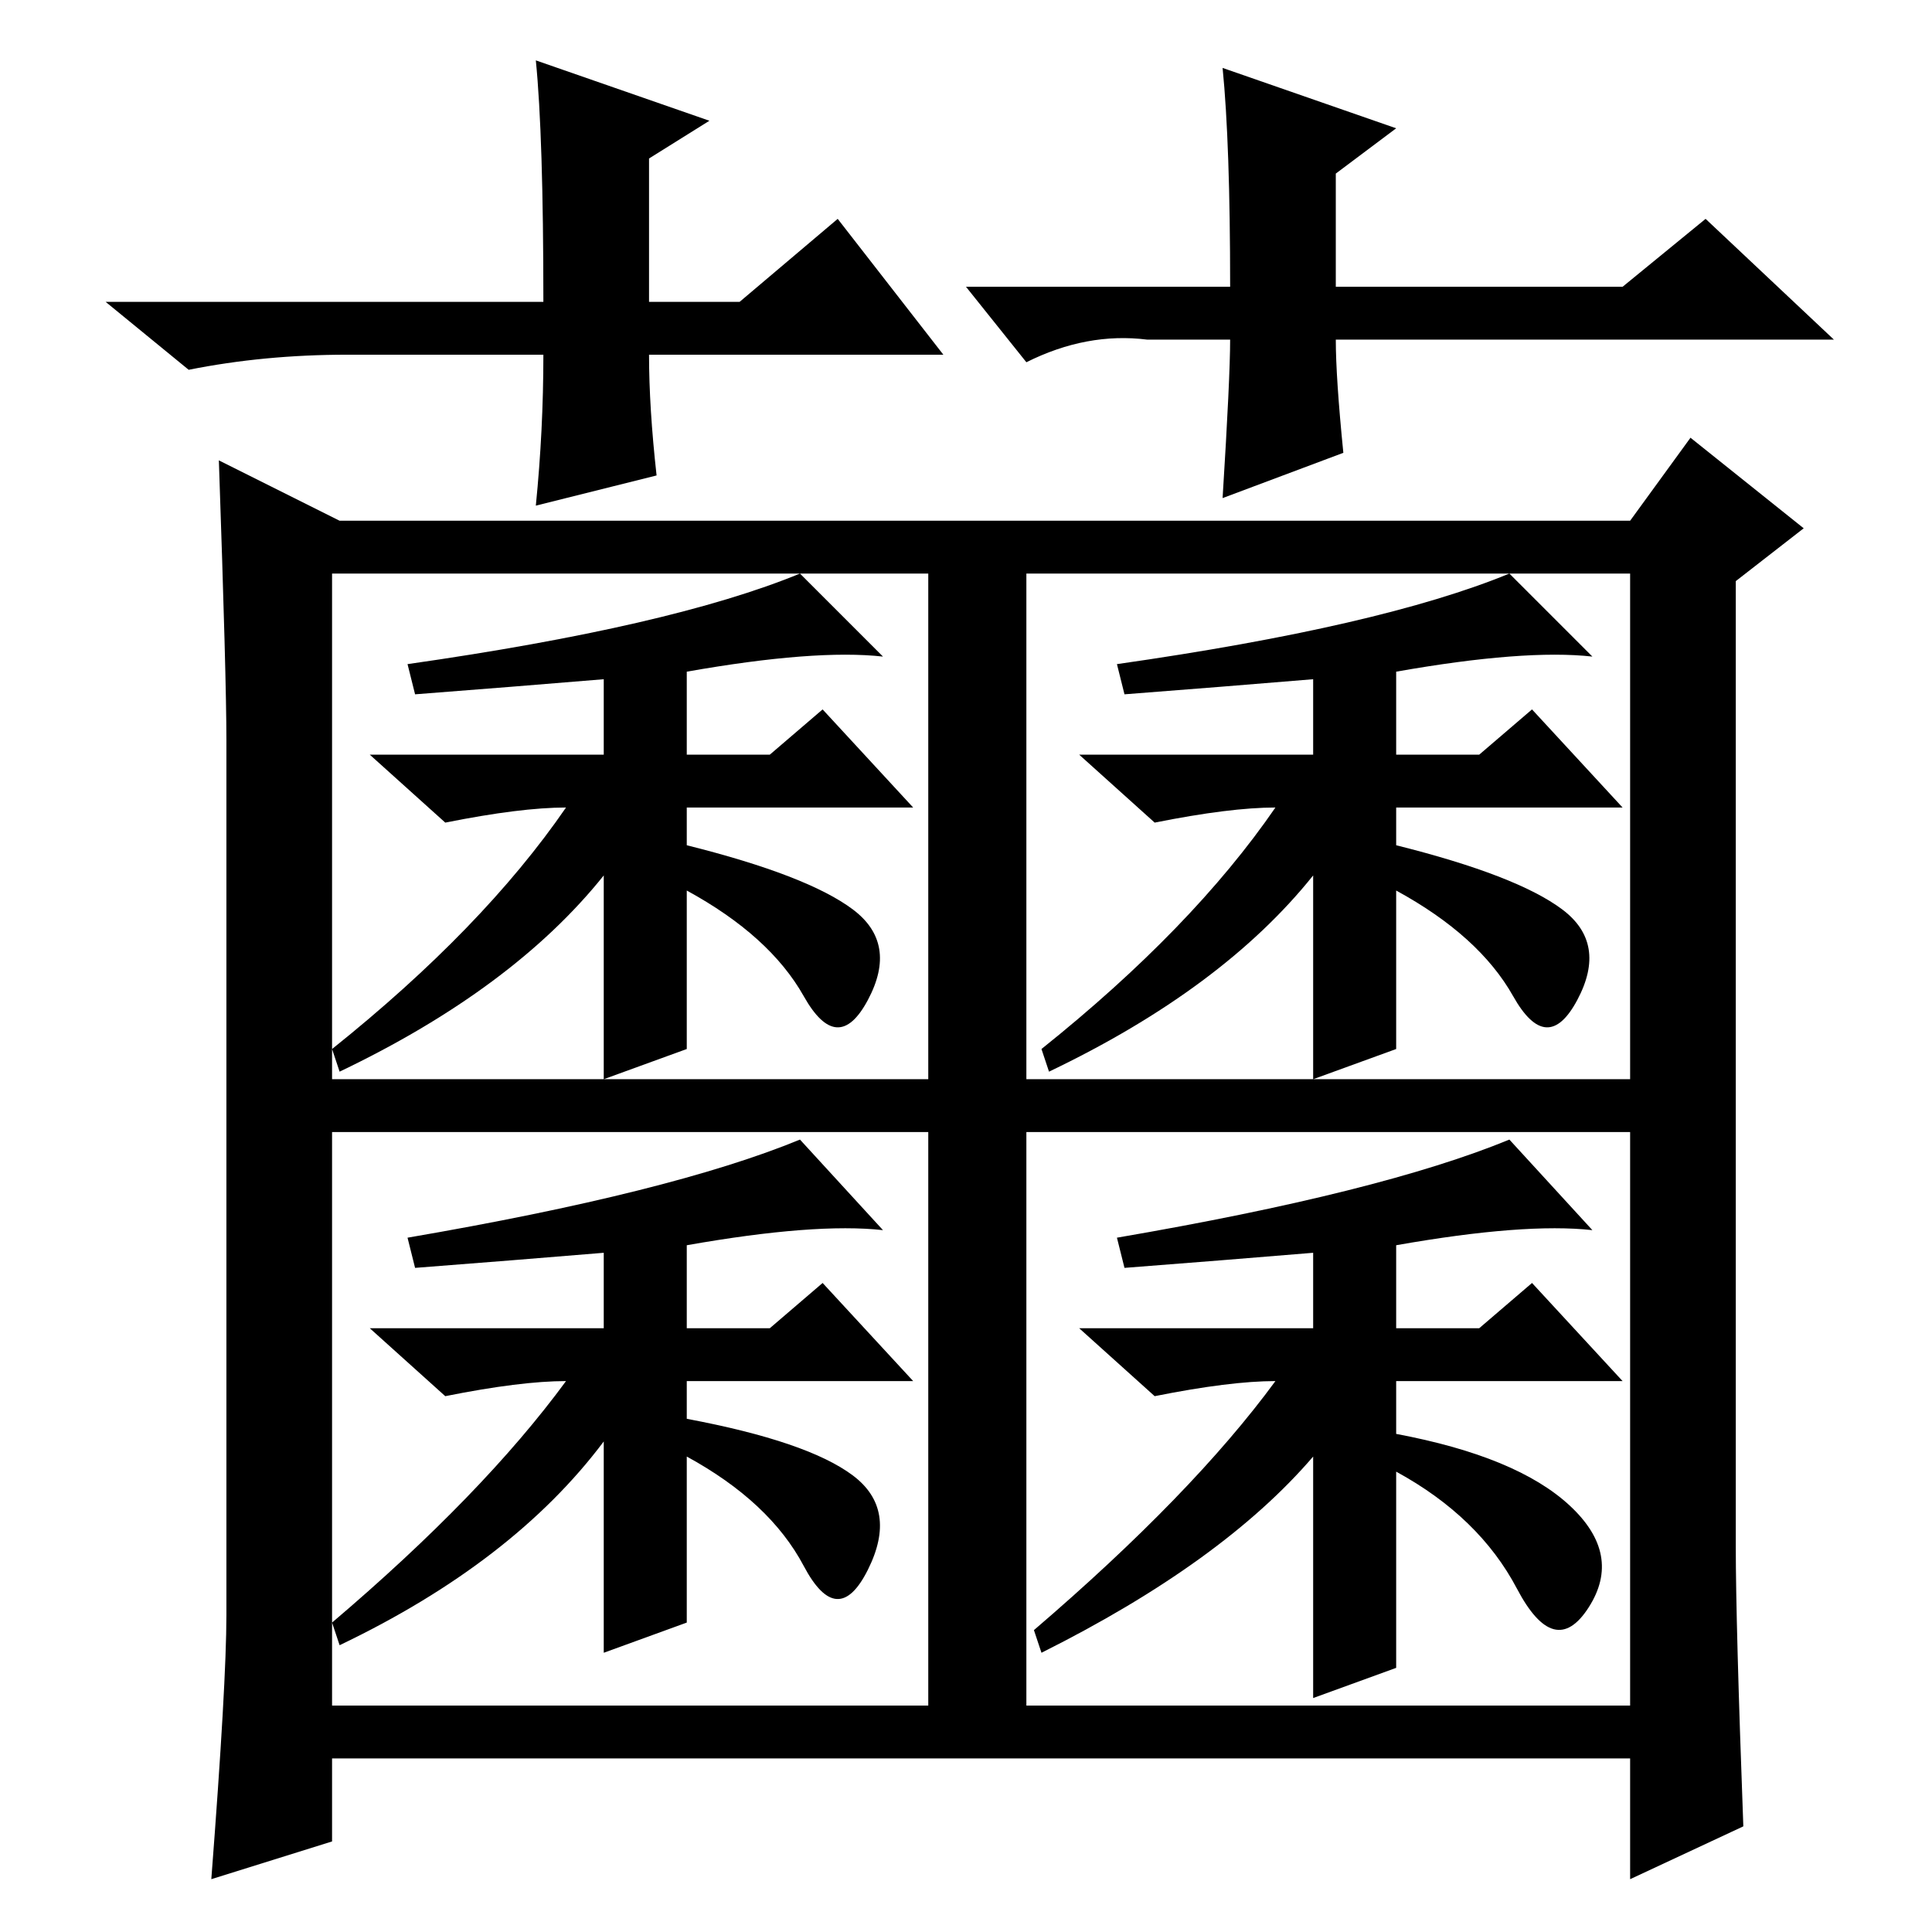 <?xml version="1.0" standalone="no"?>
<!DOCTYPE svg PUBLIC "-//W3C//DTD SVG 1.1//EN" "http://www.w3.org/Graphics/SVG/1.1/DTD/svg11.dtd" >
<svg xmlns="http://www.w3.org/2000/svg" xmlns:xlink="http://www.w3.org/1999/xlink" version="1.1" viewBox="0 -36 256 256">
  <g transform="matrix(1 0 0 -1 0 220)">
   <path fill="currentColor"
d="M30 42v116q0 8 -1 37l16 -8h171l8 11l15 -12l-9 -7v-128q0 -10 1 -37l-15 -7v16h-172v-11l-16 -5q2 26 2 35zM44 30h172v150h-172v-150zM218 113v-7h-176v7h176zM123 182h13v-154h-13v154zM80 156v10q-12 -1 -25 -2l-1 4q35 5 52 12l11 -11q-9 1 -26 -2v-11h11l7 6
l12 -13h-30v-5q16 -4 22 -8.5t2 -12t-8.5 0.5t-15.5 14v-21l-11 -4v27q-12 -15 -35 -26l-1 3q20 16 31 32q-6 0 -16 -2l-10 9h31zM80 80v10q-12 -1 -25 -2l-1 4q35 6 52 13l11 -12q-9 1 -26 -2v-11h11l7 6l12 -13h-30v-5q16 -3 22 -7.5t2 -12.5t-8.5 0.5t-15.5 14.5v-22
l-11 -4v28q-12 -16 -35 -27l-1 3q20 17 31 32q-6 0 -16 -2l-10 9h31zM174 156v10q-12 -1 -25 -2l-1 4q35 5 52 12l11 -11q-9 1 -26 -2v-11h11l7 6l12 -13h-30v-5q16 -4 22 -8.5t2 -12t-8.5 0.5t-15.5 14v-21l-11 -4v27q-12 -15 -35 -26l-1 3q20 16 31 32q-6 0 -16 -2l-10 9
h31zM174 80v10q-12 -1 -25 -2l-1 4q35 6 52 13l11 -12q-9 1 -26 -2v-11h11l7 6l12 -13h-30v-7q16 -3 23 -9.5t2.5 -13.5t-9.5 2.5t-16 15.5v-26l-11 -4v32q-12 -14 -36 -26l-1 3q21 18 32 33q-6 0 -16 -2l-10 9h31zM125 209h-39q0 -7 1 -16l-16 -4q1 10 1 20h-26
q-11 0 -21 -2l-11 9h58q0 22 -1 32l23 -8l-8 -5v-19h12l13 11zM128 218h35q0 19 -1 29l23 -8l-8 -6v-15h38l11 9l17 -16h-66q0 -5 1 -15l-16 -6q1 16 1 21h-11q-8 1 -16 -3z" />
  </g>

</svg>
